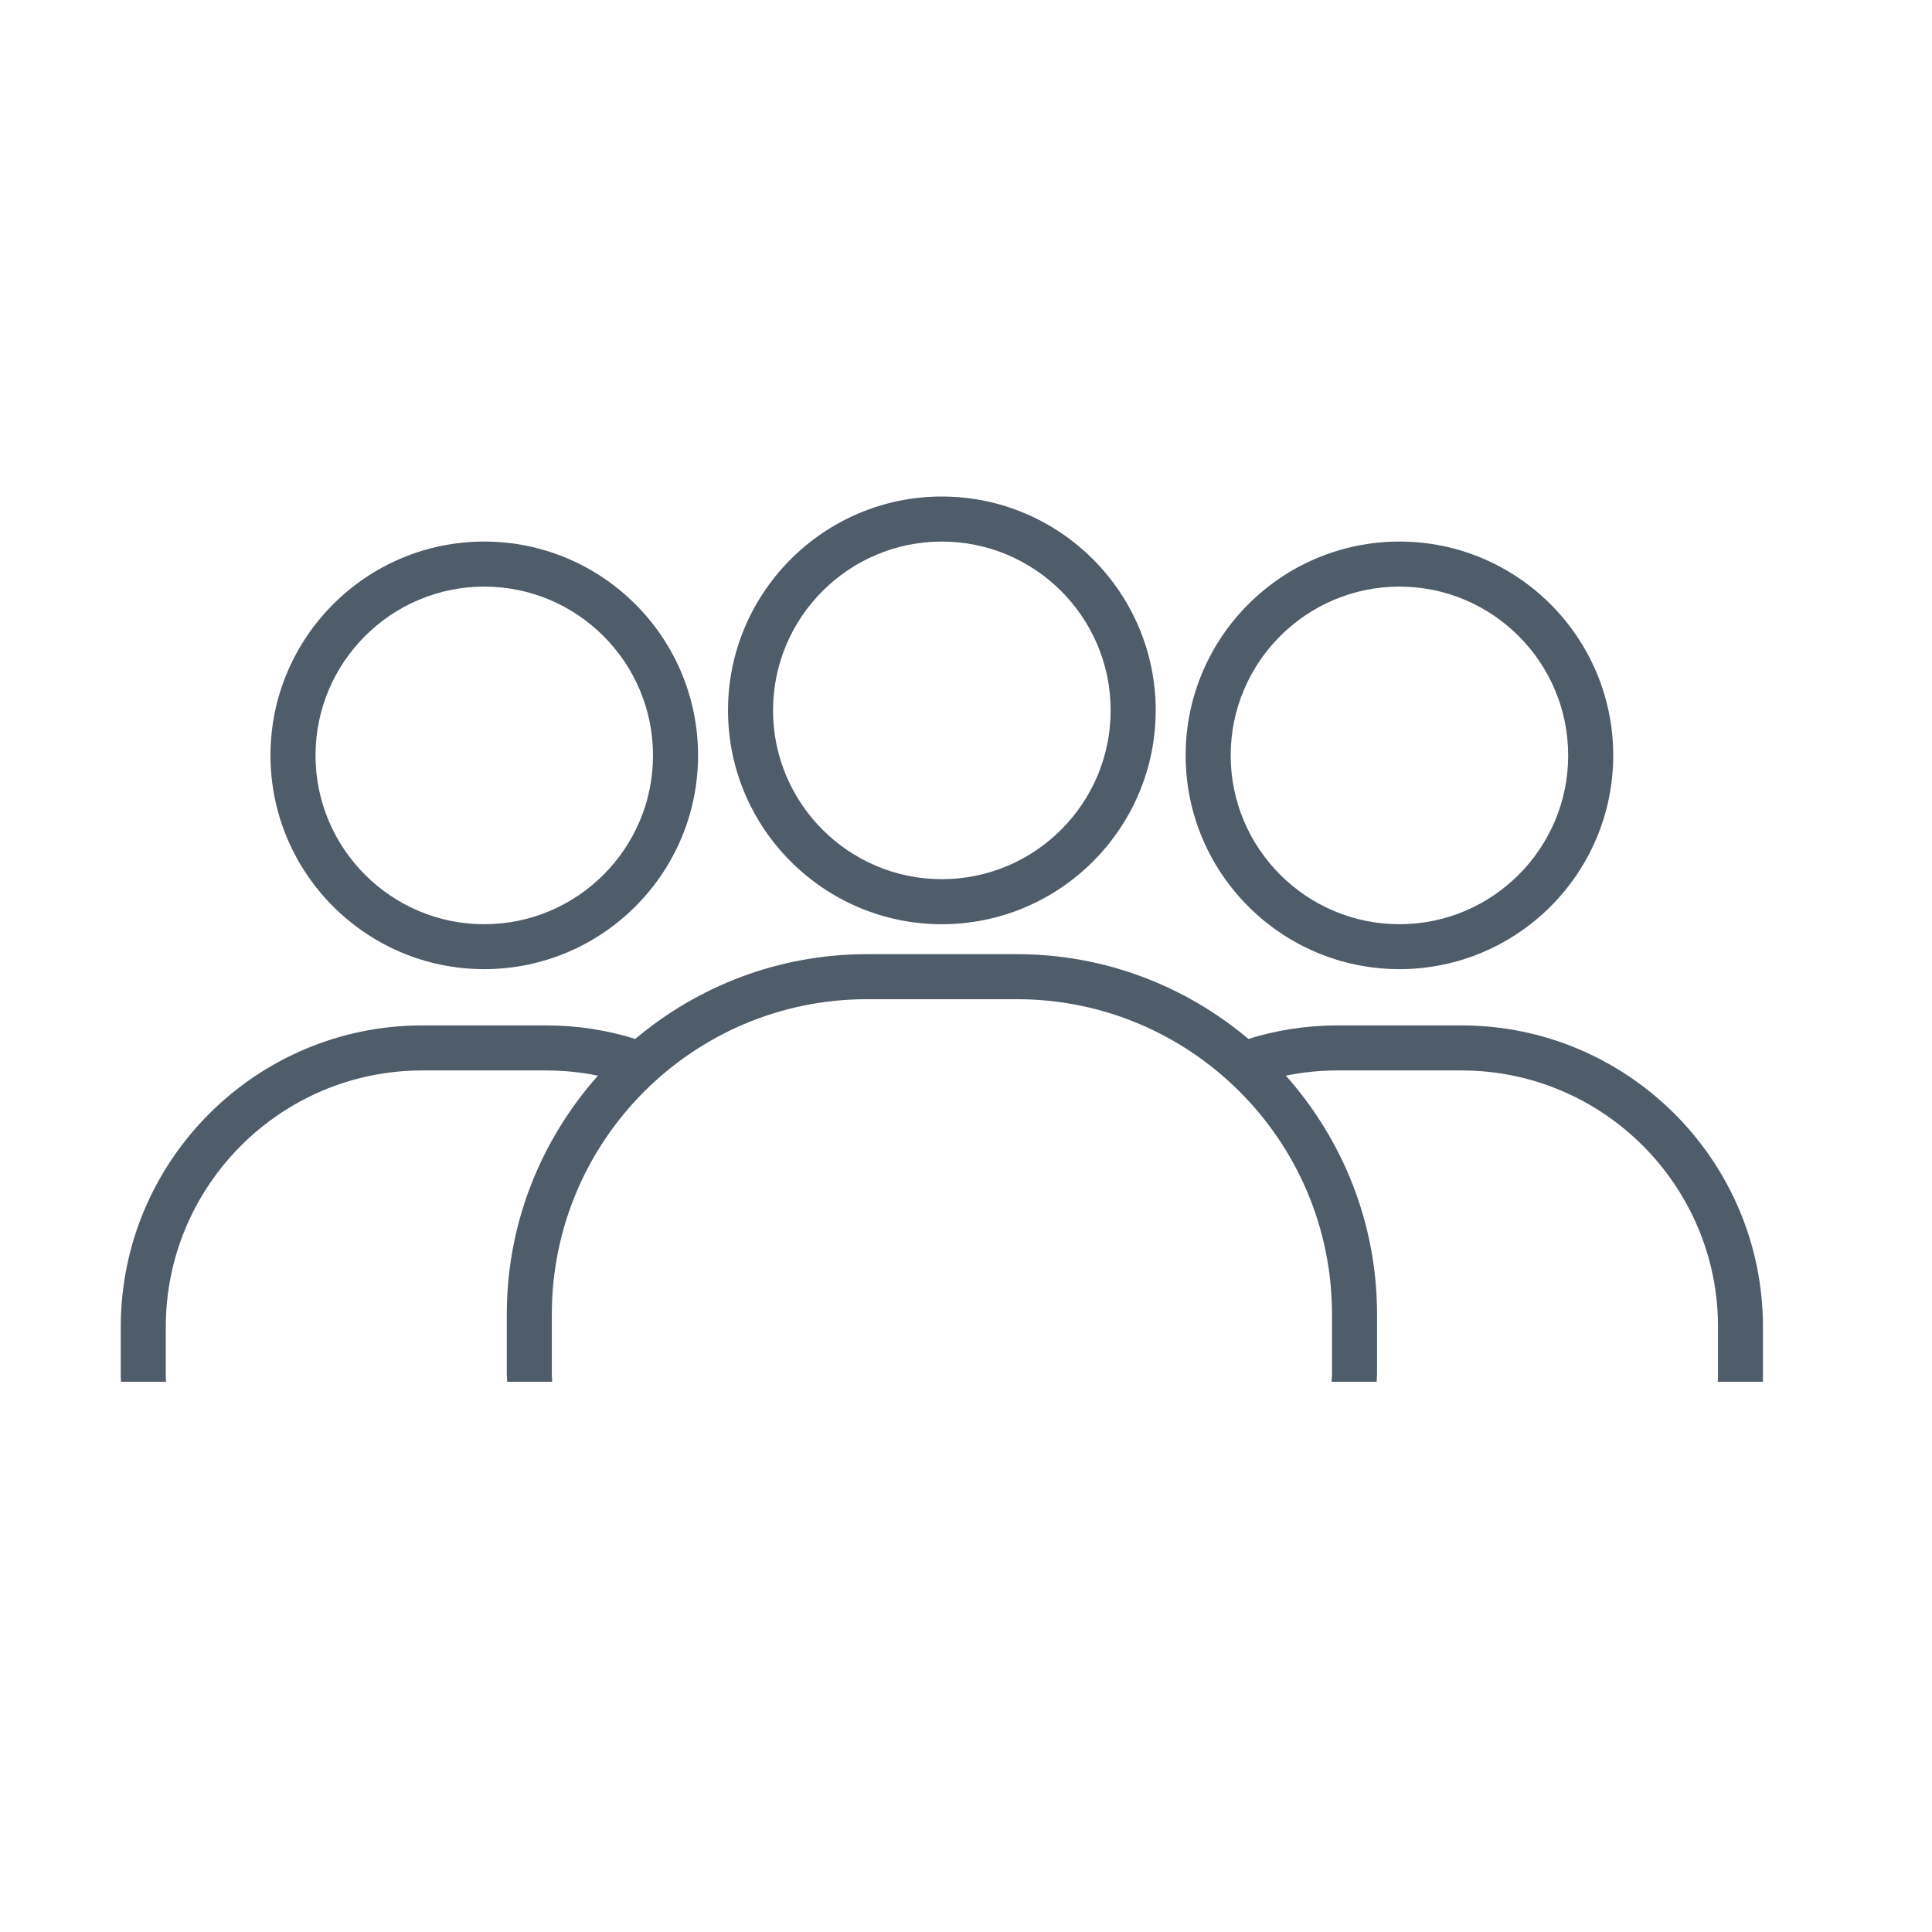 <?xml version="1.0" encoding="UTF-8"?>
<svg width="16px" height="16px" viewBox="0 0 16 16" version="1.1" xmlns="http://www.w3.org/2000/svg" xmlns:xlink="http://www.w3.org/1999/xlink">
    <!-- Generator: Sketch 46.1 (44463) - http://www.bohemiancoding.com/sketch -->
    <title>team_filter</title>
    <desc>Created with Sketch.</desc>
    <defs></defs>
    <g id="Symbols" stroke="none" stroke-width="1" fill="none" fill-rule="evenodd">
        <g id="team_filter" fill-rule="nonzero" fill="#4F5C69">
            <g id="Group-9" transform="translate(1, 4)">
                <g id="Group">
                    <path d="M12.36,2.256 C12.36,1.279 11.566,0.485 10.59,0.485 C9.613,0.485 8.819,1.279 8.819,2.256 C8.819,3.232 9.613,4.026 10.59,4.026 C11.566,4.026 12.36,3.232 12.36,2.256 Z M9.192,2.256 C9.192,1.485 9.819,0.858 10.59,0.858 C11.36,0.858 11.987,1.485 11.987,2.256 C11.987,3.027 11.36,3.654 10.59,3.654 C9.819,3.654 9.192,3.027 9.192,2.256 Z" id="Shape"></path>
                    <path d="M4.781,2.256 C4.781,1.279 3.987,0.485 3.01,0.485 C2.034,0.485 1.24,1.279 1.24,2.256 C1.24,3.232 2.034,4.026 3.01,4.026 C3.987,4.026 4.781,3.232 4.781,2.256 Z M1.613,2.256 C1.613,1.485 2.24,0.858 3.01,0.858 C3.781,0.858 4.408,1.485 4.408,2.256 C4.408,3.027 3.781,3.654 3.01,3.654 C2.24,3.654 1.613,3.027 1.613,2.256 Z" id="Shape"></path>
                    <path d="M11.103,4.492 L10.076,4.492 C9.82,4.492 9.572,4.531 9.339,4.604 C8.82,4.167 8.151,3.902 7.421,3.902 L6.179,3.902 C5.449,3.902 4.78,4.167 4.261,4.604 C4.028,4.531 3.78,4.492 3.524,4.492 L2.497,4.492 C1.12,4.492 0,5.612 0,6.989 L0,7.4 C0,7.414 0.002,7.428 0.002,7.443 L0.375,7.443 C0.375,7.428 0.373,7.414 0.373,7.4 L0.373,6.989 C0.373,5.818 1.326,4.865 2.497,4.865 L3.524,4.865 C3.67,4.865 3.813,4.88 3.952,4.908 C3.484,5.435 3.197,6.126 3.197,6.884 L3.197,7.381 C3.197,7.402 3.2,7.422 3.2,7.443 L3.573,7.443 C3.573,7.422 3.57,7.402 3.57,7.381 L3.57,6.884 C3.57,5.445 4.74,4.275 6.179,4.275 L7.422,4.275 C8.86,4.275 10.031,5.445 10.031,6.884 L10.031,7.381 C10.031,7.402 10.028,7.422 10.028,7.443 L10.401,7.443 C10.401,7.422 10.404,7.402 10.404,7.381 L10.404,6.884 C10.404,6.126 10.117,5.435 9.649,4.908 C9.787,4.88 9.93,4.865 10.077,4.865 L11.104,4.865 C12.275,4.865 13.228,5.818 13.228,6.989 L13.228,7.4 C13.228,7.414 13.226,7.429 13.226,7.443 L13.599,7.443 C13.598,7.428 13.6,7.414 13.6,7.4 L13.6,6.989 C13.6,5.612 12.48,4.492 11.103,4.492 Z" id="Shape"></path>
                    <path d="M8.571,1.883 C8.571,0.907 7.776,0.112 6.8,0.112 C5.824,0.112 5.029,0.907 5.029,1.883 C5.029,2.859 5.824,3.654 6.8,3.654 C7.776,3.654 8.571,2.859 8.571,1.883 Z M5.402,1.883 C5.402,1.112 6.029,0.485 6.8,0.485 C7.571,0.485 8.198,1.112 8.198,1.883 C8.198,2.654 7.571,3.281 6.8,3.281 C6.029,3.281 5.402,2.654 5.402,1.883 Z" id="Shape"></path>
                </g>
            </g>
        </g>
    </g>
</svg>